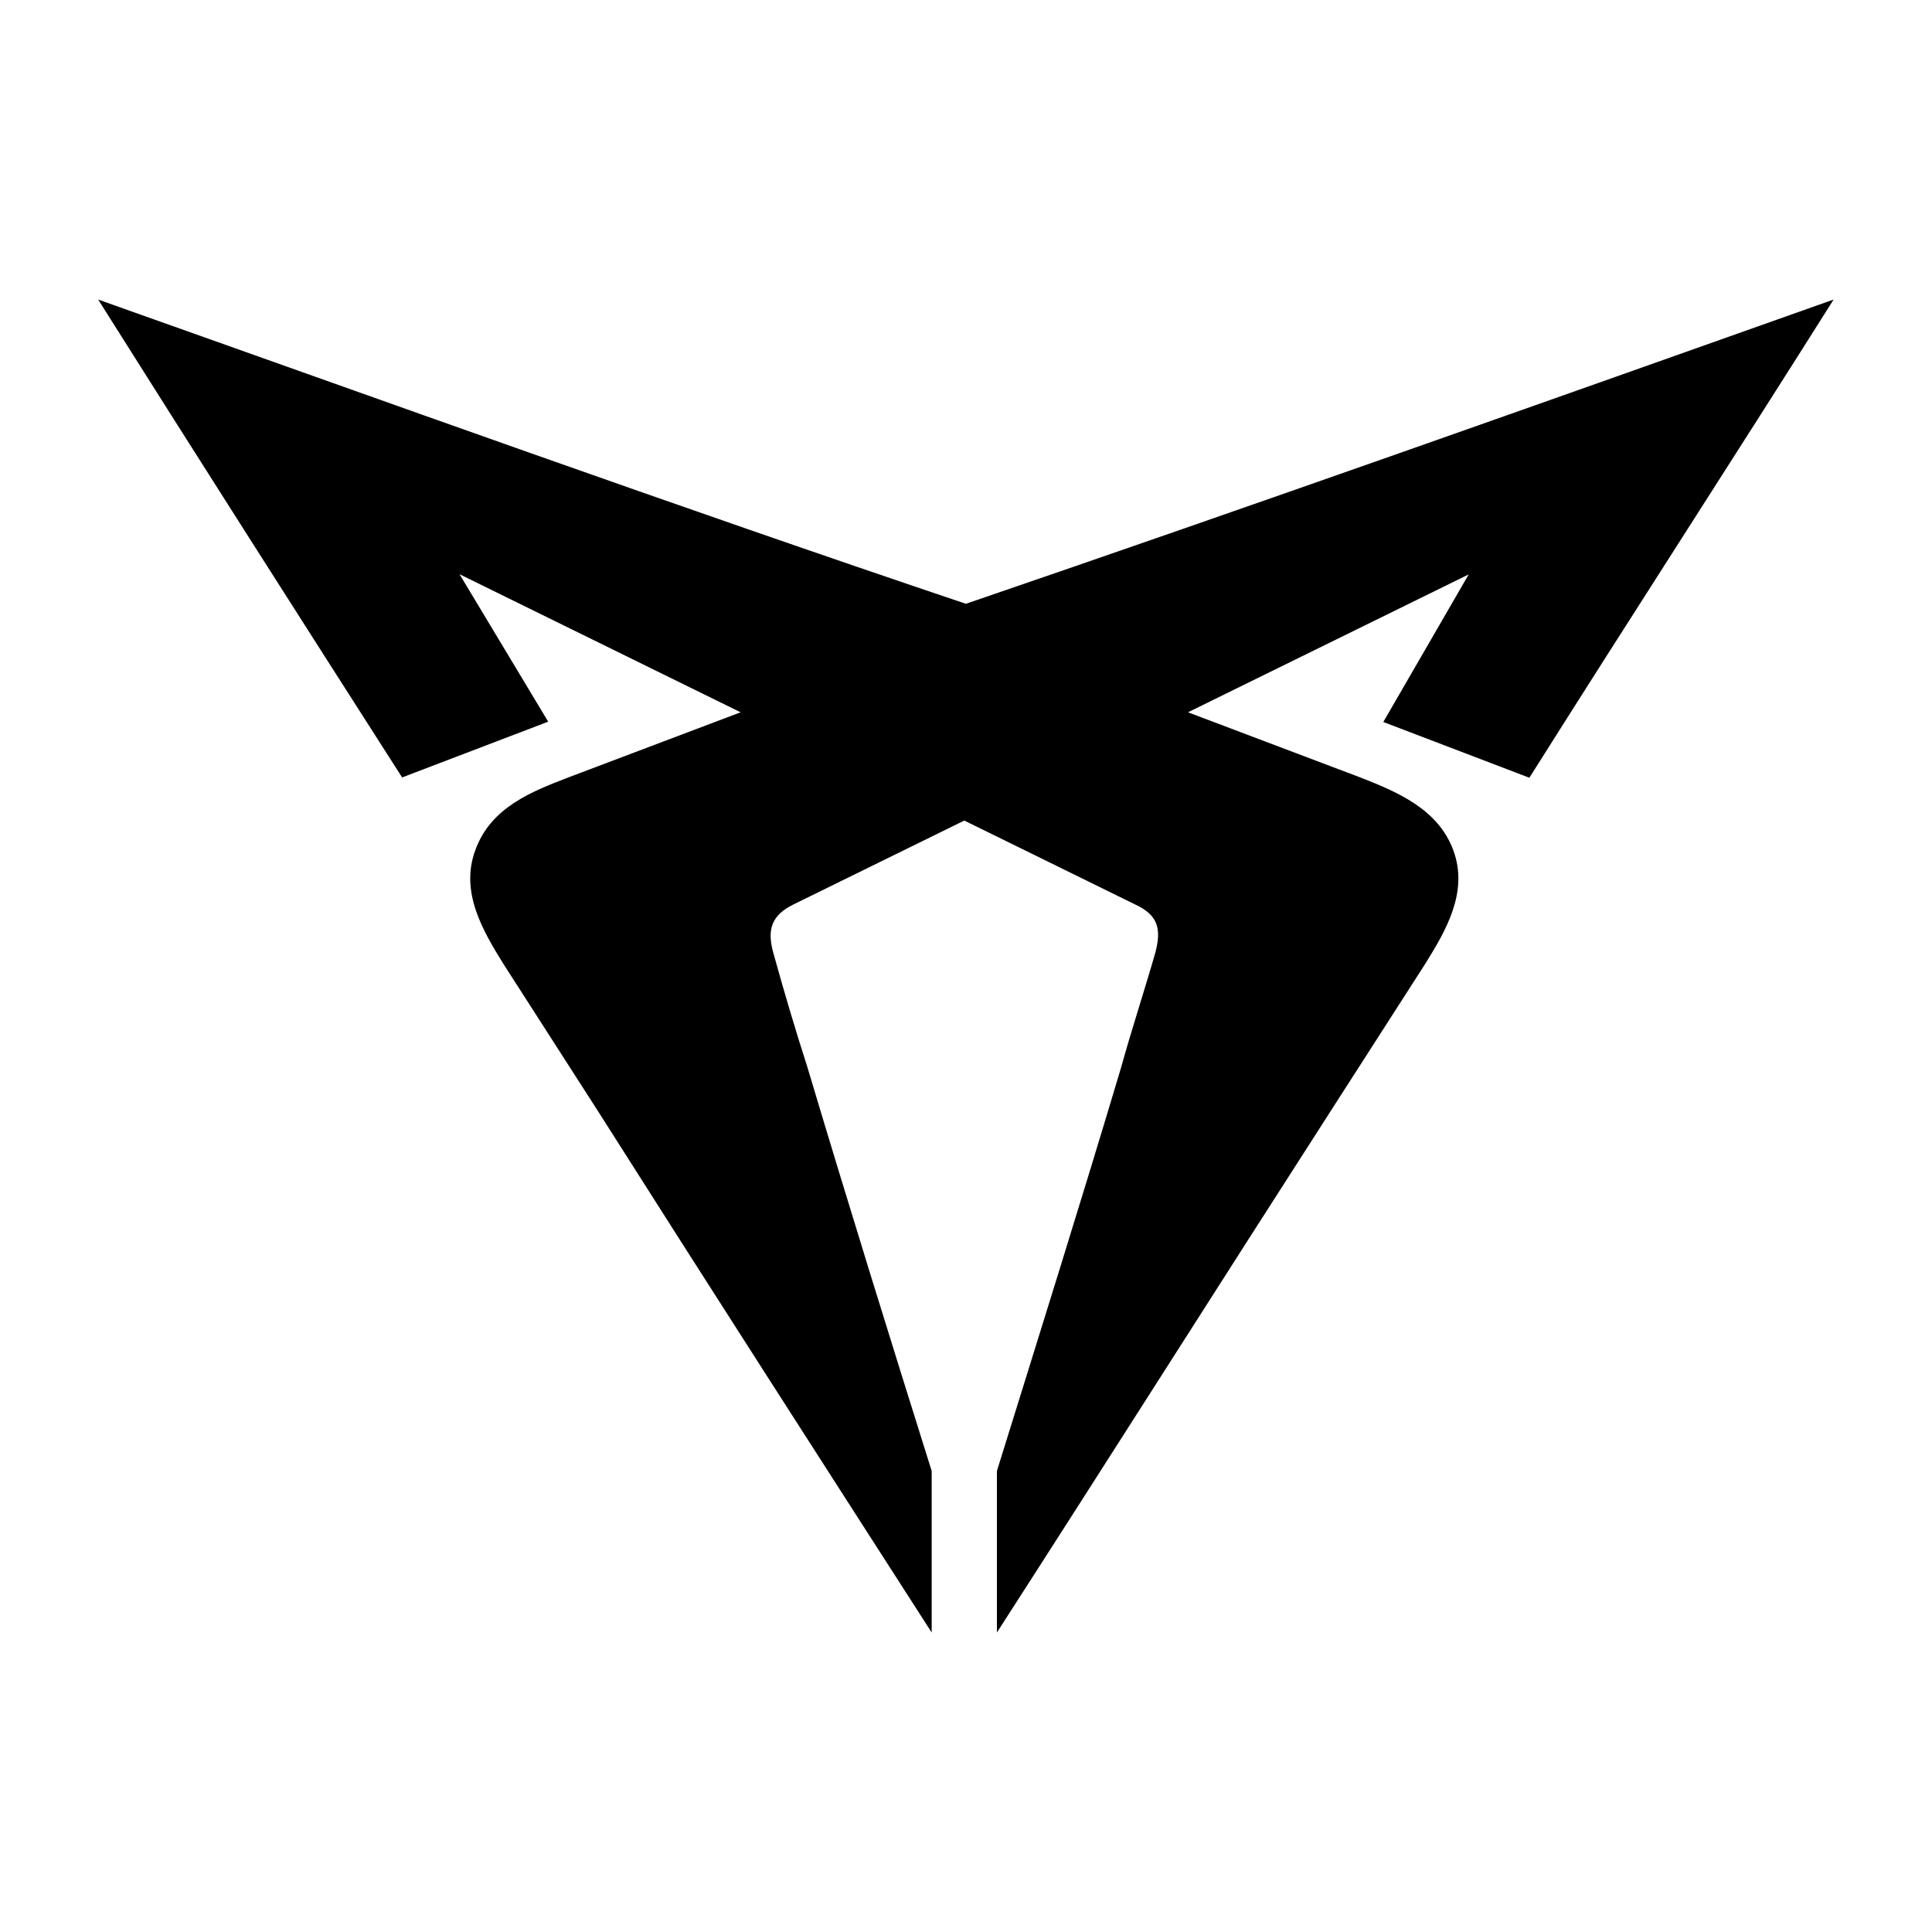 <?xml version="1.0" encoding="UTF-8"?>
<svg id="Layer_1" data-name="Layer 1" xmlns="http://www.w3.org/2000/svg" width="500" height="500" viewBox="0 0 500 500">
  <rect width="500" height="500" fill="none"/>
  <path d="m380.19,148.61l-72.74,35.73h0l44.59,16.86c9.22,3.64,20.08,8,24.08,18.86,4,10.86-2,20.86-7.22,29.3l-24.51,38.16c-28.94,45.01-57.45,90.03-86.39,134.97v-41.8h0c10.86-34.94,21.72-69.52,32.15-104.46,2.79-10.07,6-19.72,8.86-29.72,1.57-6,.79-9.65-5.22-12.43l-44.23-21.72-44.23,21.72c-5.64,2.79-6.86,6.43-5.22,12.43,2.79,10.07,5.64,19.72,8.86,29.72,10.43,34.94,21.29,69.88,32.15,104.46h0v41.8c-28.94-45.01-57.88-90.03-86.39-134.97l-24.51-38.16c-5.22-8.43-11.22-18.51-7.22-29.3,4-11.22,14.86-15.29,24.08-18.86l44.59-16.86h0l-72.74-35.73h0l22.94,38.16-37.8,14.43c-26.44-41.3-52.59-82.31-78.67-123.68,74.74,26.51,149.48,53.45,224.57,78.74,75.17-25.72,149.84-52.23,224.57-78.74-26.08,41.37-52.66,82.38-78.74,123.76l-37.8-14.43,22.08-38.16"/>
</svg>